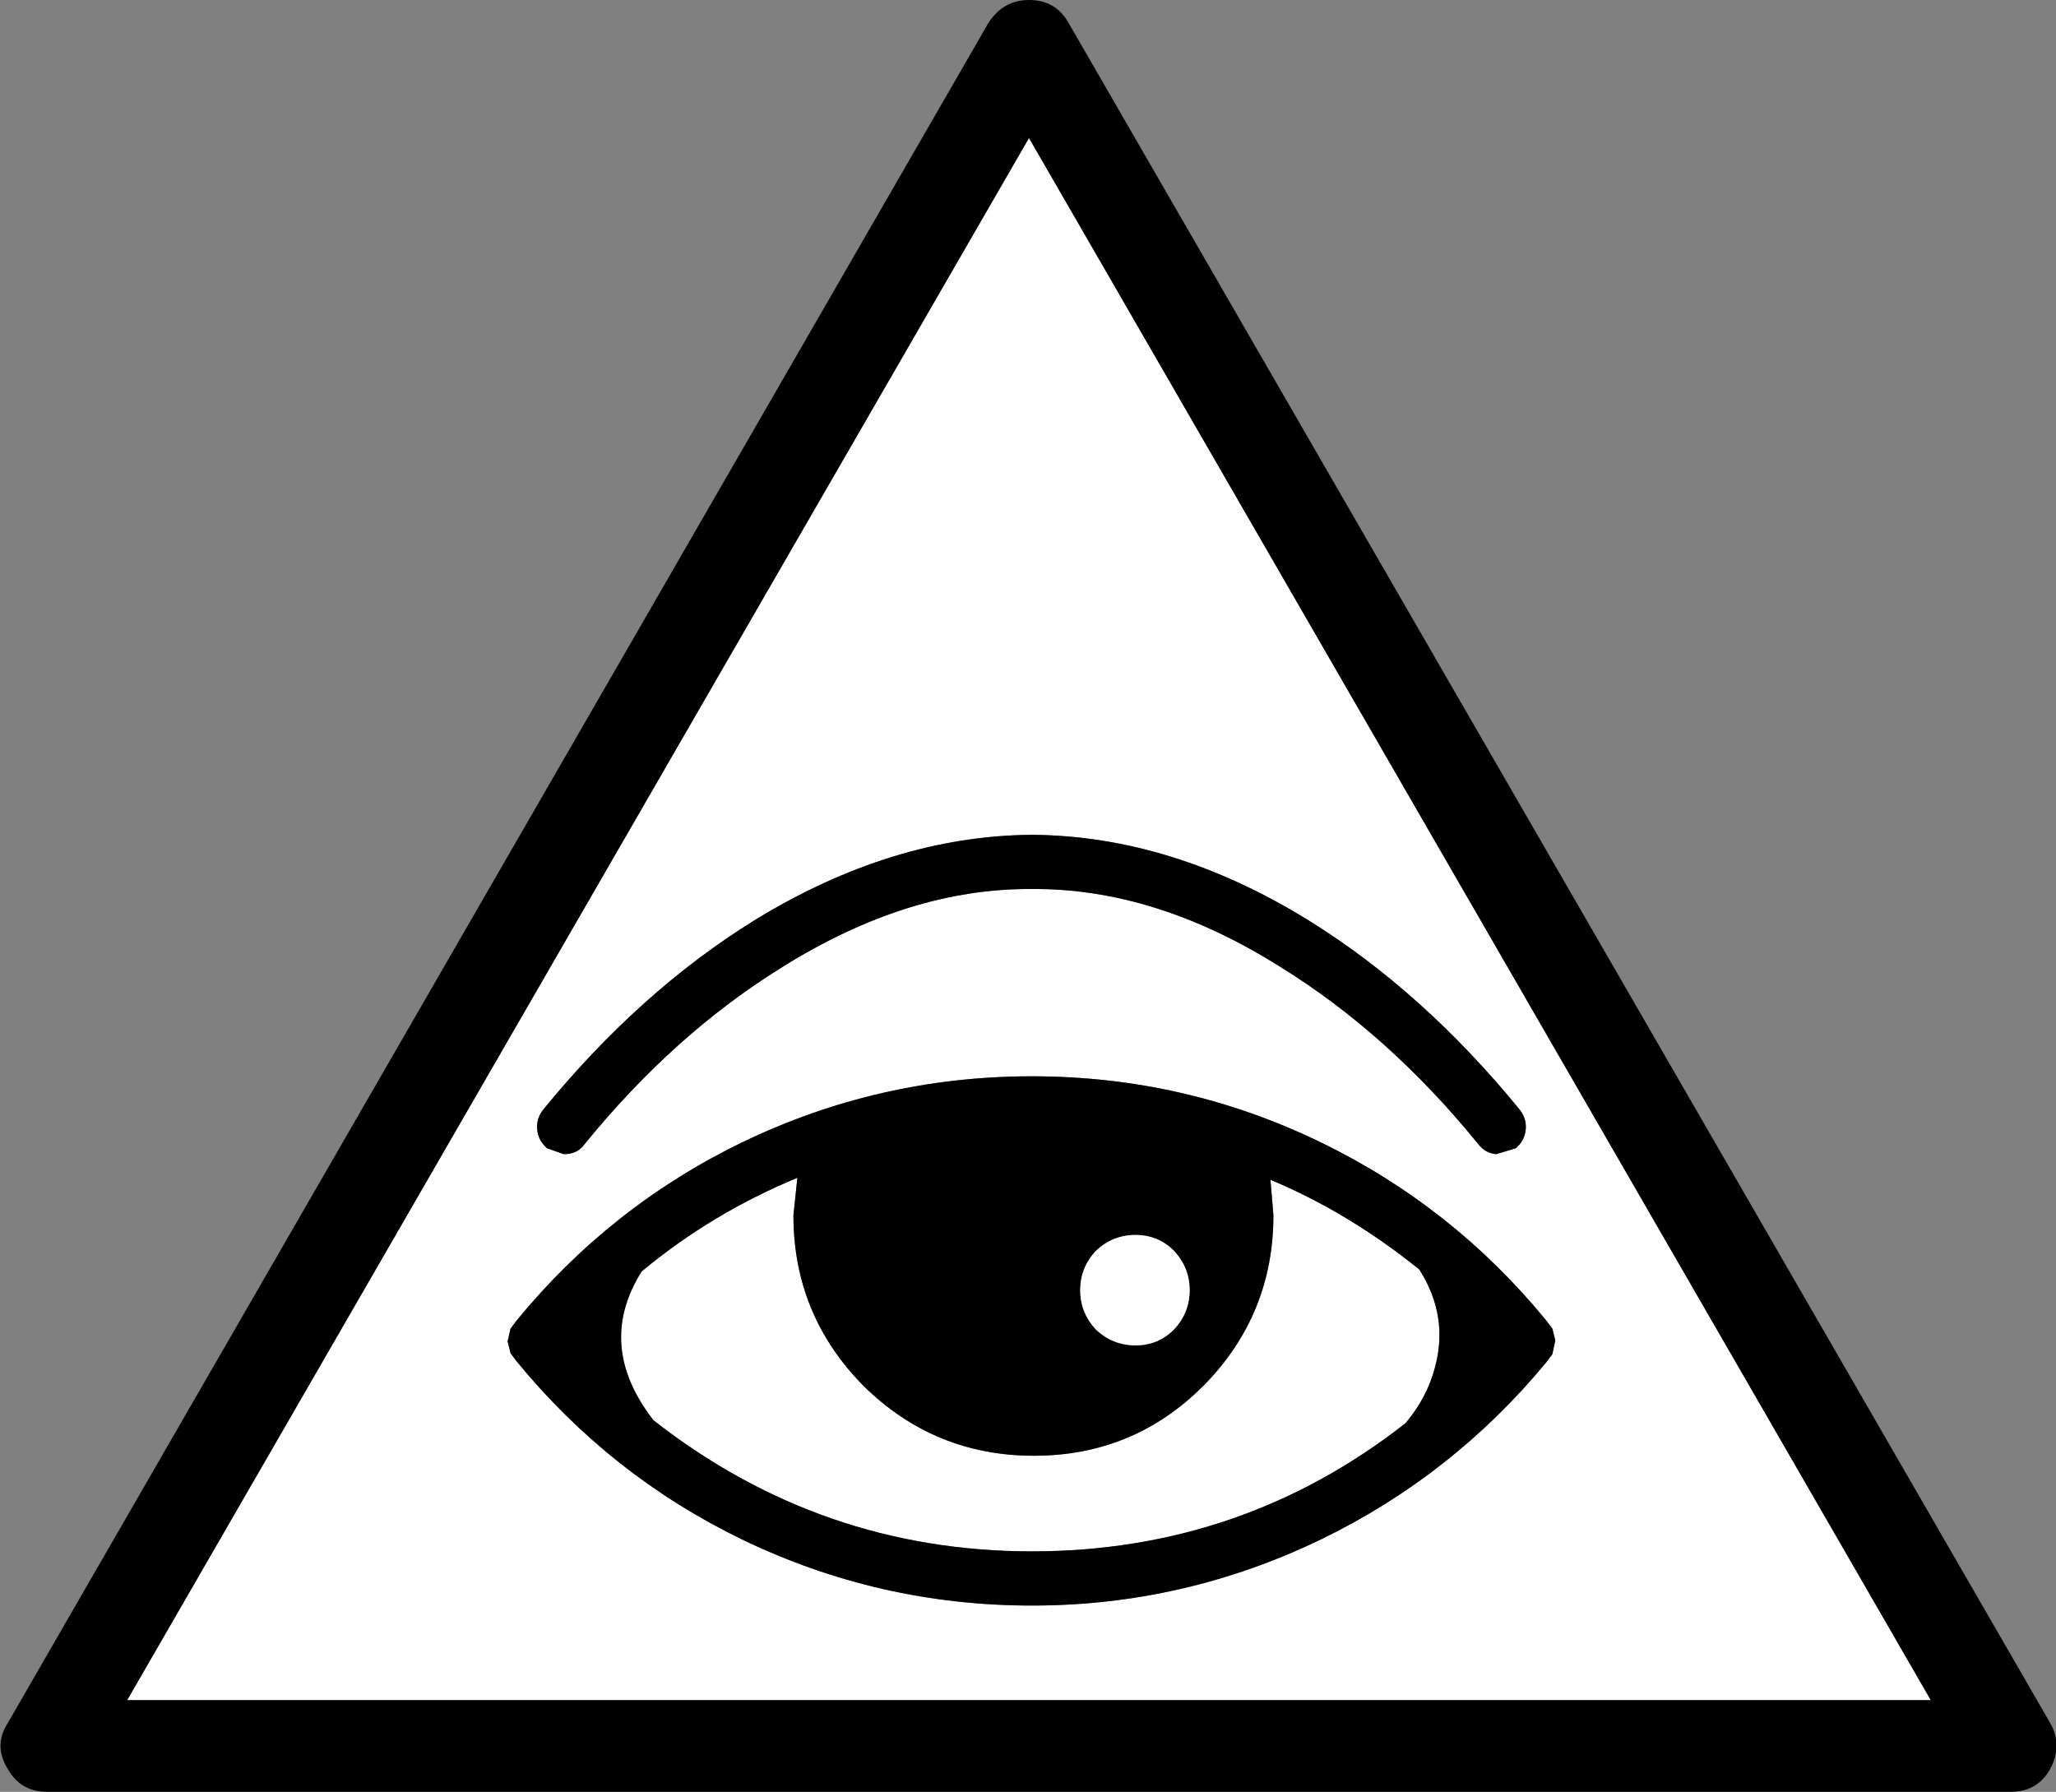 <?xml version="1.0" encoding="UTF-8" standalone="no"?>
<svg xmlns:xlink="http://www.w3.org/1999/xlink" height="90.9px" width="104.3px" xmlns="http://www.w3.org/2000/svg">
  <rect width="100%" height="100%" fill="#808080" stroke="none"/>
  <g transform="matrix(1.0, 0.0, 0.0, 1.0, 52.15, 45.45)">
    <path d="M-45.7 40.8 L0.05 -38.45 45.8 40.8 -45.7 40.8 M-25.95 21.55 L-26.25 21.95 -26.4 22.6 -26.25 23.2 -25.95 23.6 Q-21.2 29.4 -14.5 32.65 -7.55 36.0 0.2 36.0 7.9 36.0 14.85 32.65 21.55 29.4 26.3 23.65 L26.6 23.25 26.75 22.55 26.6 21.95 26.3 21.55 Q21.55 15.75 14.85 12.5 7.95 9.15 0.2 9.15 -7.55 9.15 -14.5 12.5 -21.2 15.75 -25.95 21.55 M-24.6 10.85 Q-24.95 11.3 -24.9 11.85 -24.85 12.4 -24.4 12.8 L-23.55 13.1 Q-22.85 13.1 -22.5 12.6 -17.95 7.0 -12.45 3.6 -6.05 -0.4 0.2 -0.35 6.45 -0.4 12.8 3.6 18.3 7.0 22.85 12.6 23.2 13.05 23.75 13.1 L24.75 12.8 Q25.2 12.4 25.25 11.85 25.3 11.3 24.95 10.85 20.05 4.85 14.25 1.25 7.3 -3.05 0.2 -3.1 -6.9 -3.05 -13.9 1.25 -19.7 4.85 -24.6 10.85" fill="#ffffff" fill-rule="evenodd" stroke="none"/>
    <path d="M0.05 -38.45 L-45.7 40.8 45.8 40.8 0.05 -38.45 M51.85 44.3 Q51.2 45.45 49.85 45.45 L-49.75 45.45 Q-51.1 45.45 -51.75 44.3 -52.5 43.1 -51.75 41.95 L-2.0 -44.3 Q-1.25 -45.45 0.05 -45.45 1.4 -45.45 2.05 -44.3 L51.85 41.95 Q52.5 43.1 51.85 44.3" fill="#000000" fill-rule="evenodd" stroke="none"/>
    <path d="M-19.0 26.6 Q-21.95 22.8 -19.6 19.05 -16.05 16.1 -11.7 14.3 L-11.9 16.2 Q-11.9 21.25 -8.35 24.85 -4.75 28.4 0.3 28.4 5.35 28.4 8.9 24.85 12.45 21.25 12.45 16.2 L12.3 14.4 Q16.25 16.05 19.85 18.95 21.35 21.3 20.65 23.9 20.25 25.45 19.15 26.75 10.85 33.25 0.2 33.25 -10.5 33.25 -19.0 26.6" fill="#ffffff" fill-rule="evenodd" stroke="none"/>
    <path d="M8.2 20.0 Q8.2 18.85 7.4 18.0 6.6 17.2 5.45 17.2 4.3 17.2 3.45 18.0 2.65 18.85 2.65 20.0 2.65 21.15 3.45 22.0 4.3 22.8 5.45 22.8 6.6 22.8 7.4 22.0 8.2 21.15 8.2 20.0 M-25.95 21.55 Q-21.2 15.75 -14.5 12.5 -7.55 9.15 0.2 9.15 7.95 9.15 14.85 12.5 21.55 15.75 26.3 21.55 L26.6 21.95 26.75 22.55 26.6 23.25 26.3 23.65 Q21.55 29.4 14.85 32.65 7.9 36.0 0.2 36.0 -7.55 36.0 -14.5 32.65 -21.2 29.4 -25.95 23.6 L-26.25 23.2 -26.4 22.6 -26.25 21.95 -25.95 21.55 M-8.35 24.85 Q-11.9 21.25 -11.9 16.2 L-11.7 14.3 Q-16.05 16.1 -19.6 19.05 -21.95 22.8 -19.0 26.6 -10.5 33.25 0.2 33.25 10.85 33.25 19.15 26.75 20.25 25.45 20.65 23.9 21.35 21.3 19.85 18.95 16.25 16.05 12.3 14.4 L12.45 16.2 Q12.45 21.25 8.9 24.85 5.35 28.4 0.3 28.4 -4.75 28.4 -8.35 24.85" fill="#000000" fill-rule="evenodd" stroke="none"/>
    <path d="M-23.55 13.1 L-24.4 12.8 Q-24.85 12.4 -24.9 11.85 -24.95 11.3 -24.6 10.85 -19.7 4.85 -13.9 1.25 -6.9 -3.05 0.2 -3.1 7.3 -3.05 14.25 1.25 20.05 4.85 24.95 10.85 25.3 11.3 25.25 11.85 25.2 12.4 24.75 12.8 L23.75 13.1 Q23.2 13.05 22.85 12.6 18.3 7.0 12.8 3.6 6.45 -0.4 0.2 -0.35 -6.05 -0.4 -12.45 3.6 -17.95 7.0 -22.5 12.6 -22.85 13.1 -23.55 13.1" fill="#000000" fill-rule="evenodd" stroke="none"/>
    <path d="M2.65 20.0 Q2.65 18.85 3.45 18.0 4.3 17.2 5.45 17.2 6.6 17.2 7.4 18.0 8.2 18.85 8.2 20.0 8.2 21.15 7.4 22.0 6.6 22.8 5.45 22.8 4.3 22.8 3.45 22.0 2.65 21.15 2.65 20.0" fill="#ffffff" fill-rule="evenodd" stroke="none"/>
  </g>
</svg>
